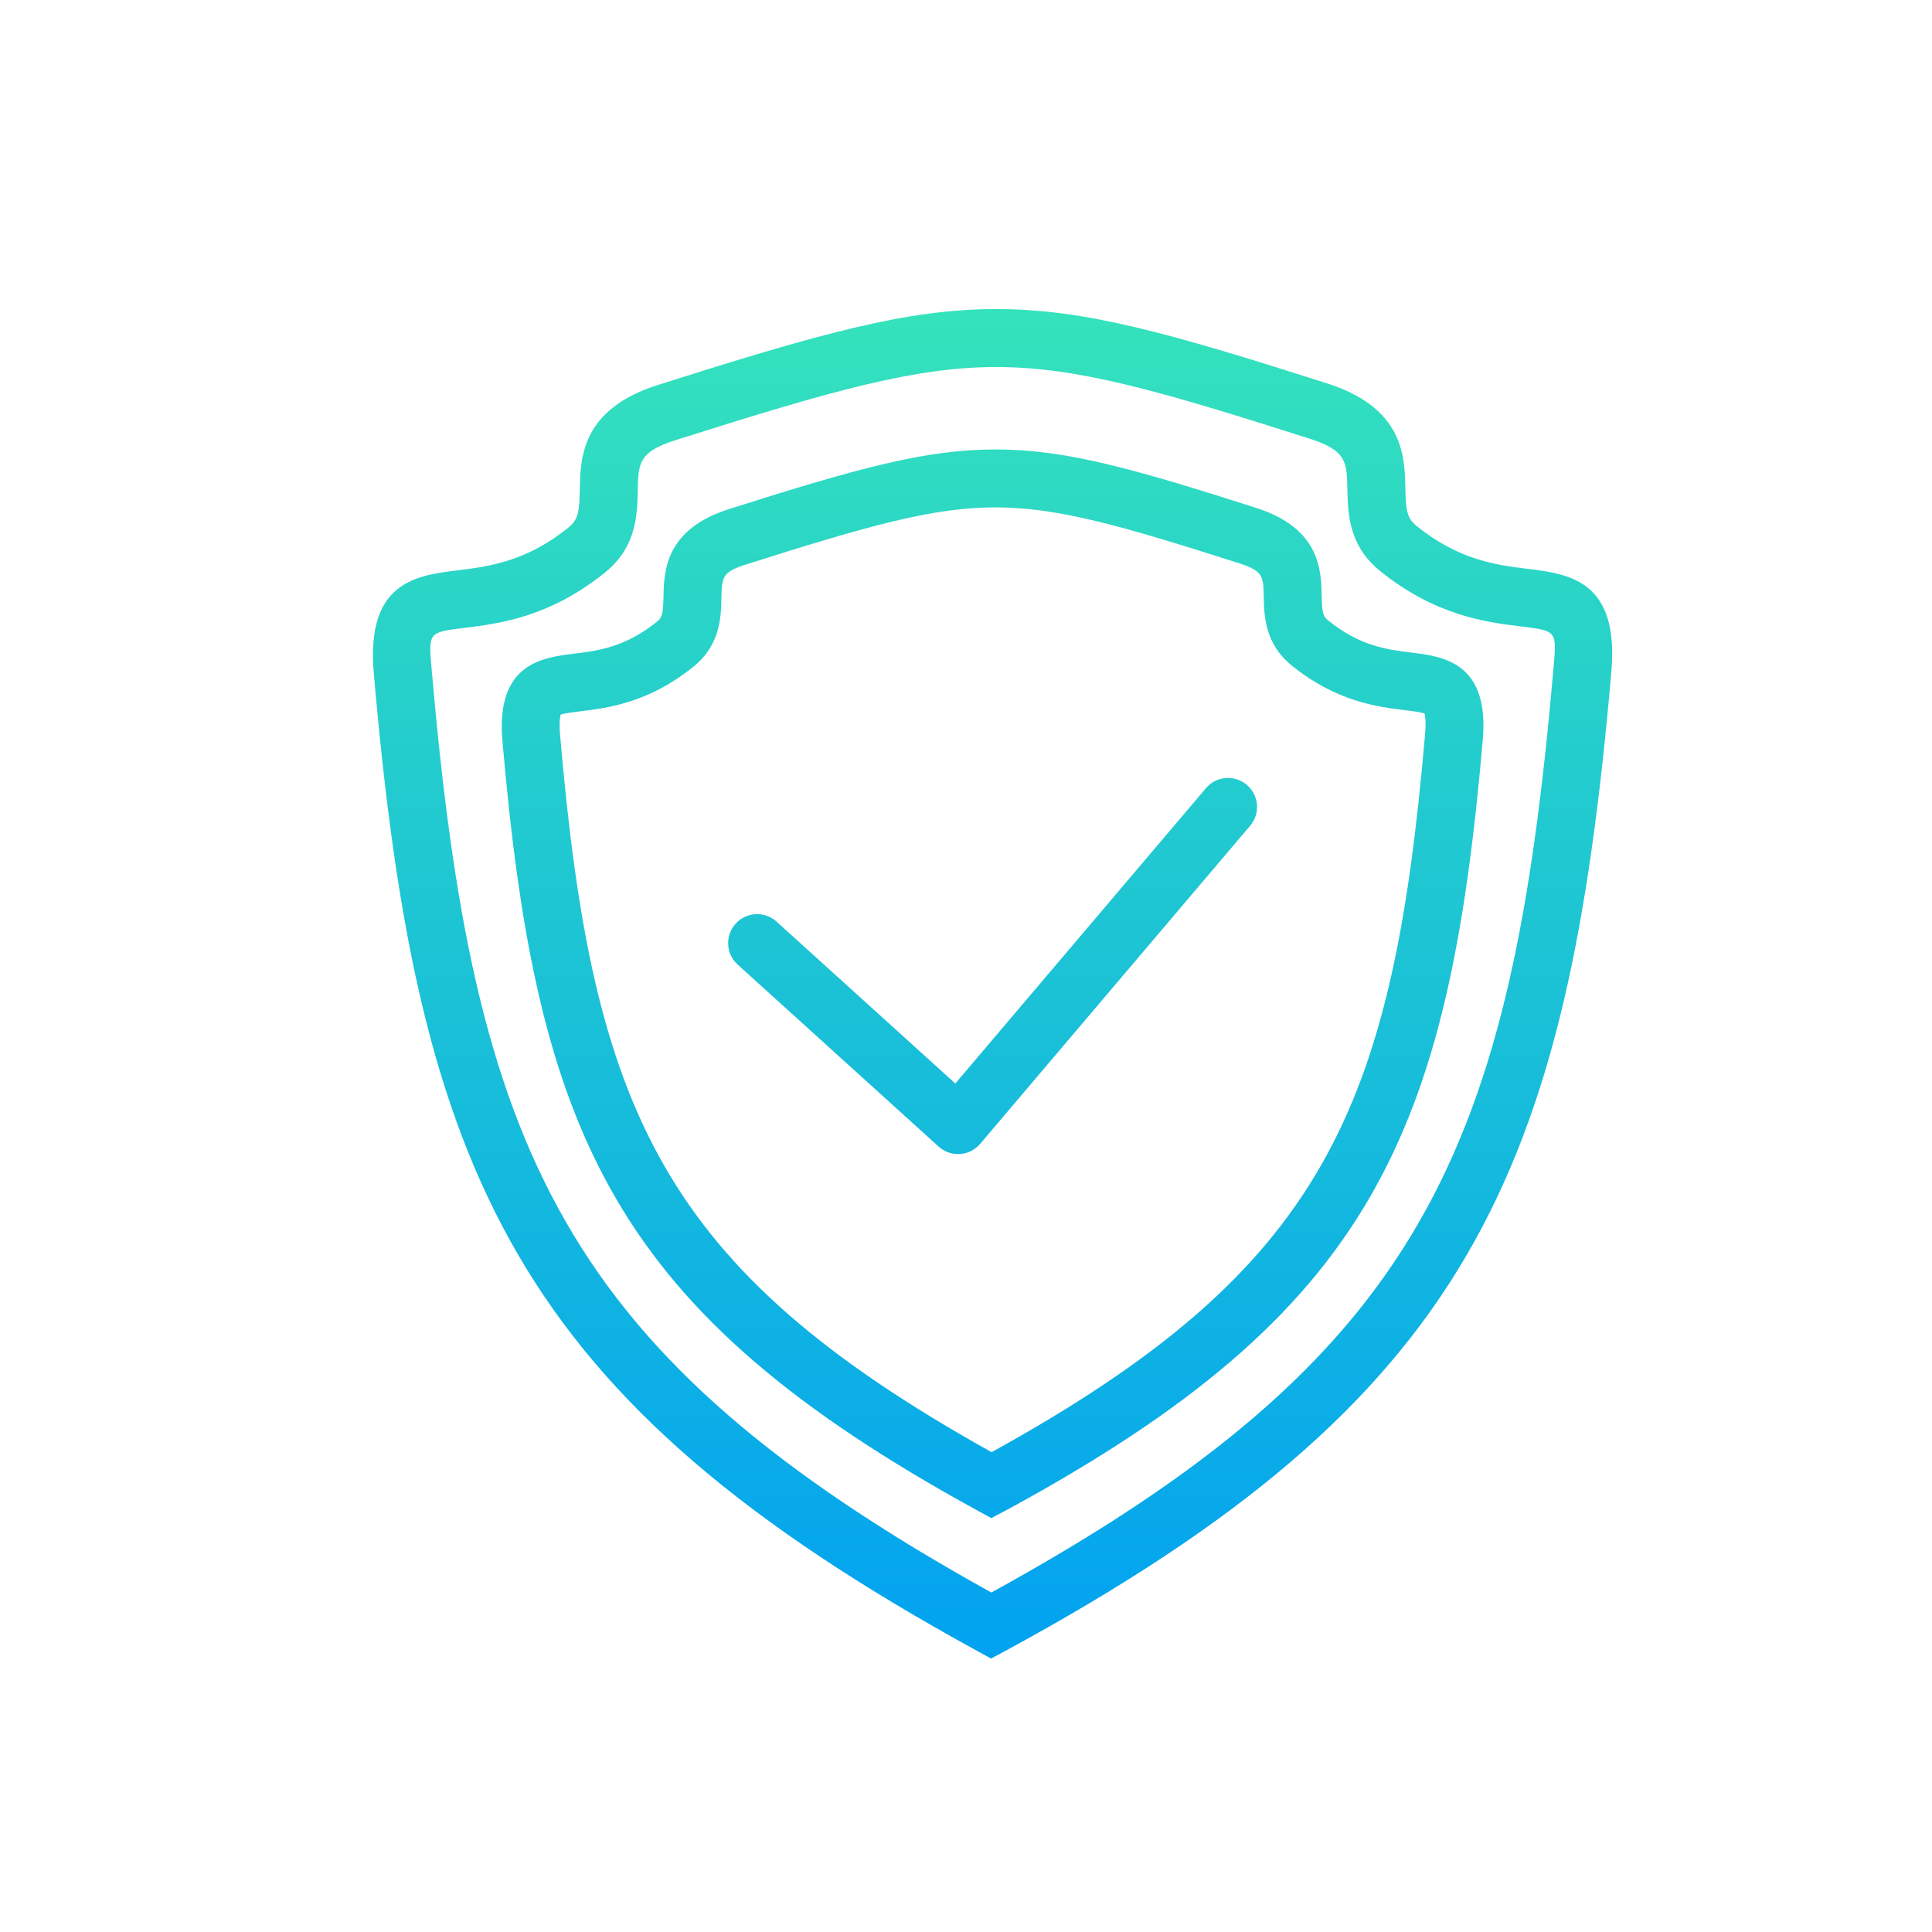 <?xml version="1.0" encoding="utf-8"?>
<!-- Generator: Adobe Illustrator 17.0.0, SVG Export Plug-In . SVG Version: 6.00 Build 0)  -->
<!DOCTYPE svg PUBLIC "-//W3C//DTD SVG 1.1//EN" "http://www.w3.org/Graphics/SVG/1.1/DTD/svg11.dtd">
<svg version="1.1" id="Layer_1" xmlns="http://www.w3.org/2000/svg" xmlns:xlink="http://www.w3.org/1999/xlink" x="0px" y="0px"
	 width="100px" height="100px" viewBox="0 0 100 100" enable-background="new 0 0 100 100" xml:space="preserve">
<g>
	<linearGradient id="SVGID_1_" gradientUnits="userSpaceOnUse" x1="51.376" y1="88" x2="51.376" y2="15.271">
		<stop  offset="0" style="stop-color:#00A0F2"/>
		<stop  offset="1" style="stop-color:#35E3BB"/>
	</linearGradient>
	<path fill="url(#SVGID_1_)" d="M79.07,29.443c-1.58-0.194-3.547-0.436-5.756-2.227c-0.498-0.404-0.551-0.831-0.573-1.947
		c-0.034-1.655-0.086-4.157-4.049-5.424c-8.181-2.615-12.537-3.847-17.137-3.847c-4.613,0-9.081,1.257-17.491,3.924
		c-3.97,1.258-4.021,3.765-4.054,5.423c-0.022,1.117-0.075,1.544-0.573,1.948c-2.209,1.792-4.175,2.033-5.756,2.228
		c-2.114,0.26-4.745,0.583-4.335,5.311c2.25,25.977,7.308,37.53,31.239,50.623l0.712,0.391l0.873-0.468
		c23.919-12.993,28.978-24.56,31.234-50.623C83.815,30.026,81.184,29.703,79.07,29.443z M80.417,34.496
		c-2.173,25.084-6.71,35.635-29.106,47.933C29.02,70.066,24.496,59.517,22.336,34.573c-0.16-1.845-0.16-1.845,1.712-2.075
		c1.753-0.216,4.402-0.541,7.279-2.875c1.624-1.317,1.658-2.994,1.682-4.218c0.029-1.425,0.041-2.015,1.961-2.624
		c8.11-2.571,12.39-3.783,16.584-3.783c4.178,0,8.346,1.187,16.223,3.705c1.922,0.614,1.934,1.204,1.963,2.628
		c0.025,1.223,0.06,2.898,1.684,4.215c2.878,2.334,5.526,2.659,7.279,2.875C80.576,32.651,80.576,32.651,80.417,34.496z"/>
	<linearGradient id="SVGID_2_" gradientUnits="userSpaceOnUse" x1="51.376" y1="88" x2="51.376" y2="15.271">
		<stop  offset="0" style="stop-color:#00A0F2"/>
		<stop  offset="1" style="stop-color:#35E3BB"/>
	</linearGradient>
	<path fill="url(#SVGID_2_)" d="M73.072,33.779c-1.257-0.154-2.681-0.329-4.334-1.671c-0.262-0.211-0.311-0.402-0.328-1.275
		c-0.027-1.303-0.072-3.484-3.394-4.546c-6.43-2.055-9.857-3.023-13.5-3.023c-3.653,0-7.167,0.987-13.776,3.083
		c-3.328,1.055-3.372,3.24-3.398,4.545c-0.018,0.874-0.066,1.065-0.327,1.276c-1.654,1.341-3.078,1.517-4.334,1.671
		c-1.602,0.197-4.023,0.495-3.676,4.506c1.771,20.442,5.753,29.534,24.596,39.844l0.708,0.388l0.846-0.447
		c18.835-10.232,22.817-19.335,24.594-39.845C77.096,34.274,74.675,33.977,73.072,33.779z M73.76,38.026
		c-1.683,19.427-5.191,27.632-22.435,37.138c-17.163-9.56-20.659-17.762-22.332-37.078c-0.059-0.682-0.006-0.985,0.025-1.096
		c0.195-0.071,0.671-0.13,1.028-0.174c1.408-0.173,3.535-0.435,5.858-2.318c1.388-1.125,1.417-2.582,1.437-3.546
		c0.022-1.083,0.027-1.341,1.306-1.746c6.309-2,9.635-2.943,12.87-2.943c3.221,0,6.459,0.922,12.586,2.881
		c1.28,0.409,1.286,0.667,1.308,1.751c0.021,0.962,0.051,2.417,1.438,3.543c2.323,1.884,4.451,2.146,5.858,2.319
		c0.357,0.043,0.833,0.102,1.028,0.174C73.765,37.042,73.818,37.345,73.76,38.026z"/>
	<linearGradient id="SVGID_3_" gradientUnits="userSpaceOnUse" x1="51.376" y1="88" x2="51.376" y2="15.271">
		<stop  offset="0" style="stop-color:#00A0F2"/>
		<stop  offset="1" style="stop-color:#35E3BB"/>
	</linearGradient>
	<path fill="url(#SVGID_3_)" d="M62.42,40.796L49.447,56.082l-9.251-8.378c-0.614-0.556-1.563-0.509-2.119,0.105
		c-0.556,0.614-0.509,1.563,0.105,2.119l10.4,9.418c0.276,0.25,0.636,0.388,1.007,0.388c0.032,0,0.065-0.001,0.099-0.003
		c0.405-0.027,0.782-0.217,1.045-0.526l13.975-16.466c0.536-0.632,0.459-1.578-0.173-2.114
		C63.901,40.086,62.955,40.166,62.42,40.796z"/>
</g>
</svg>
